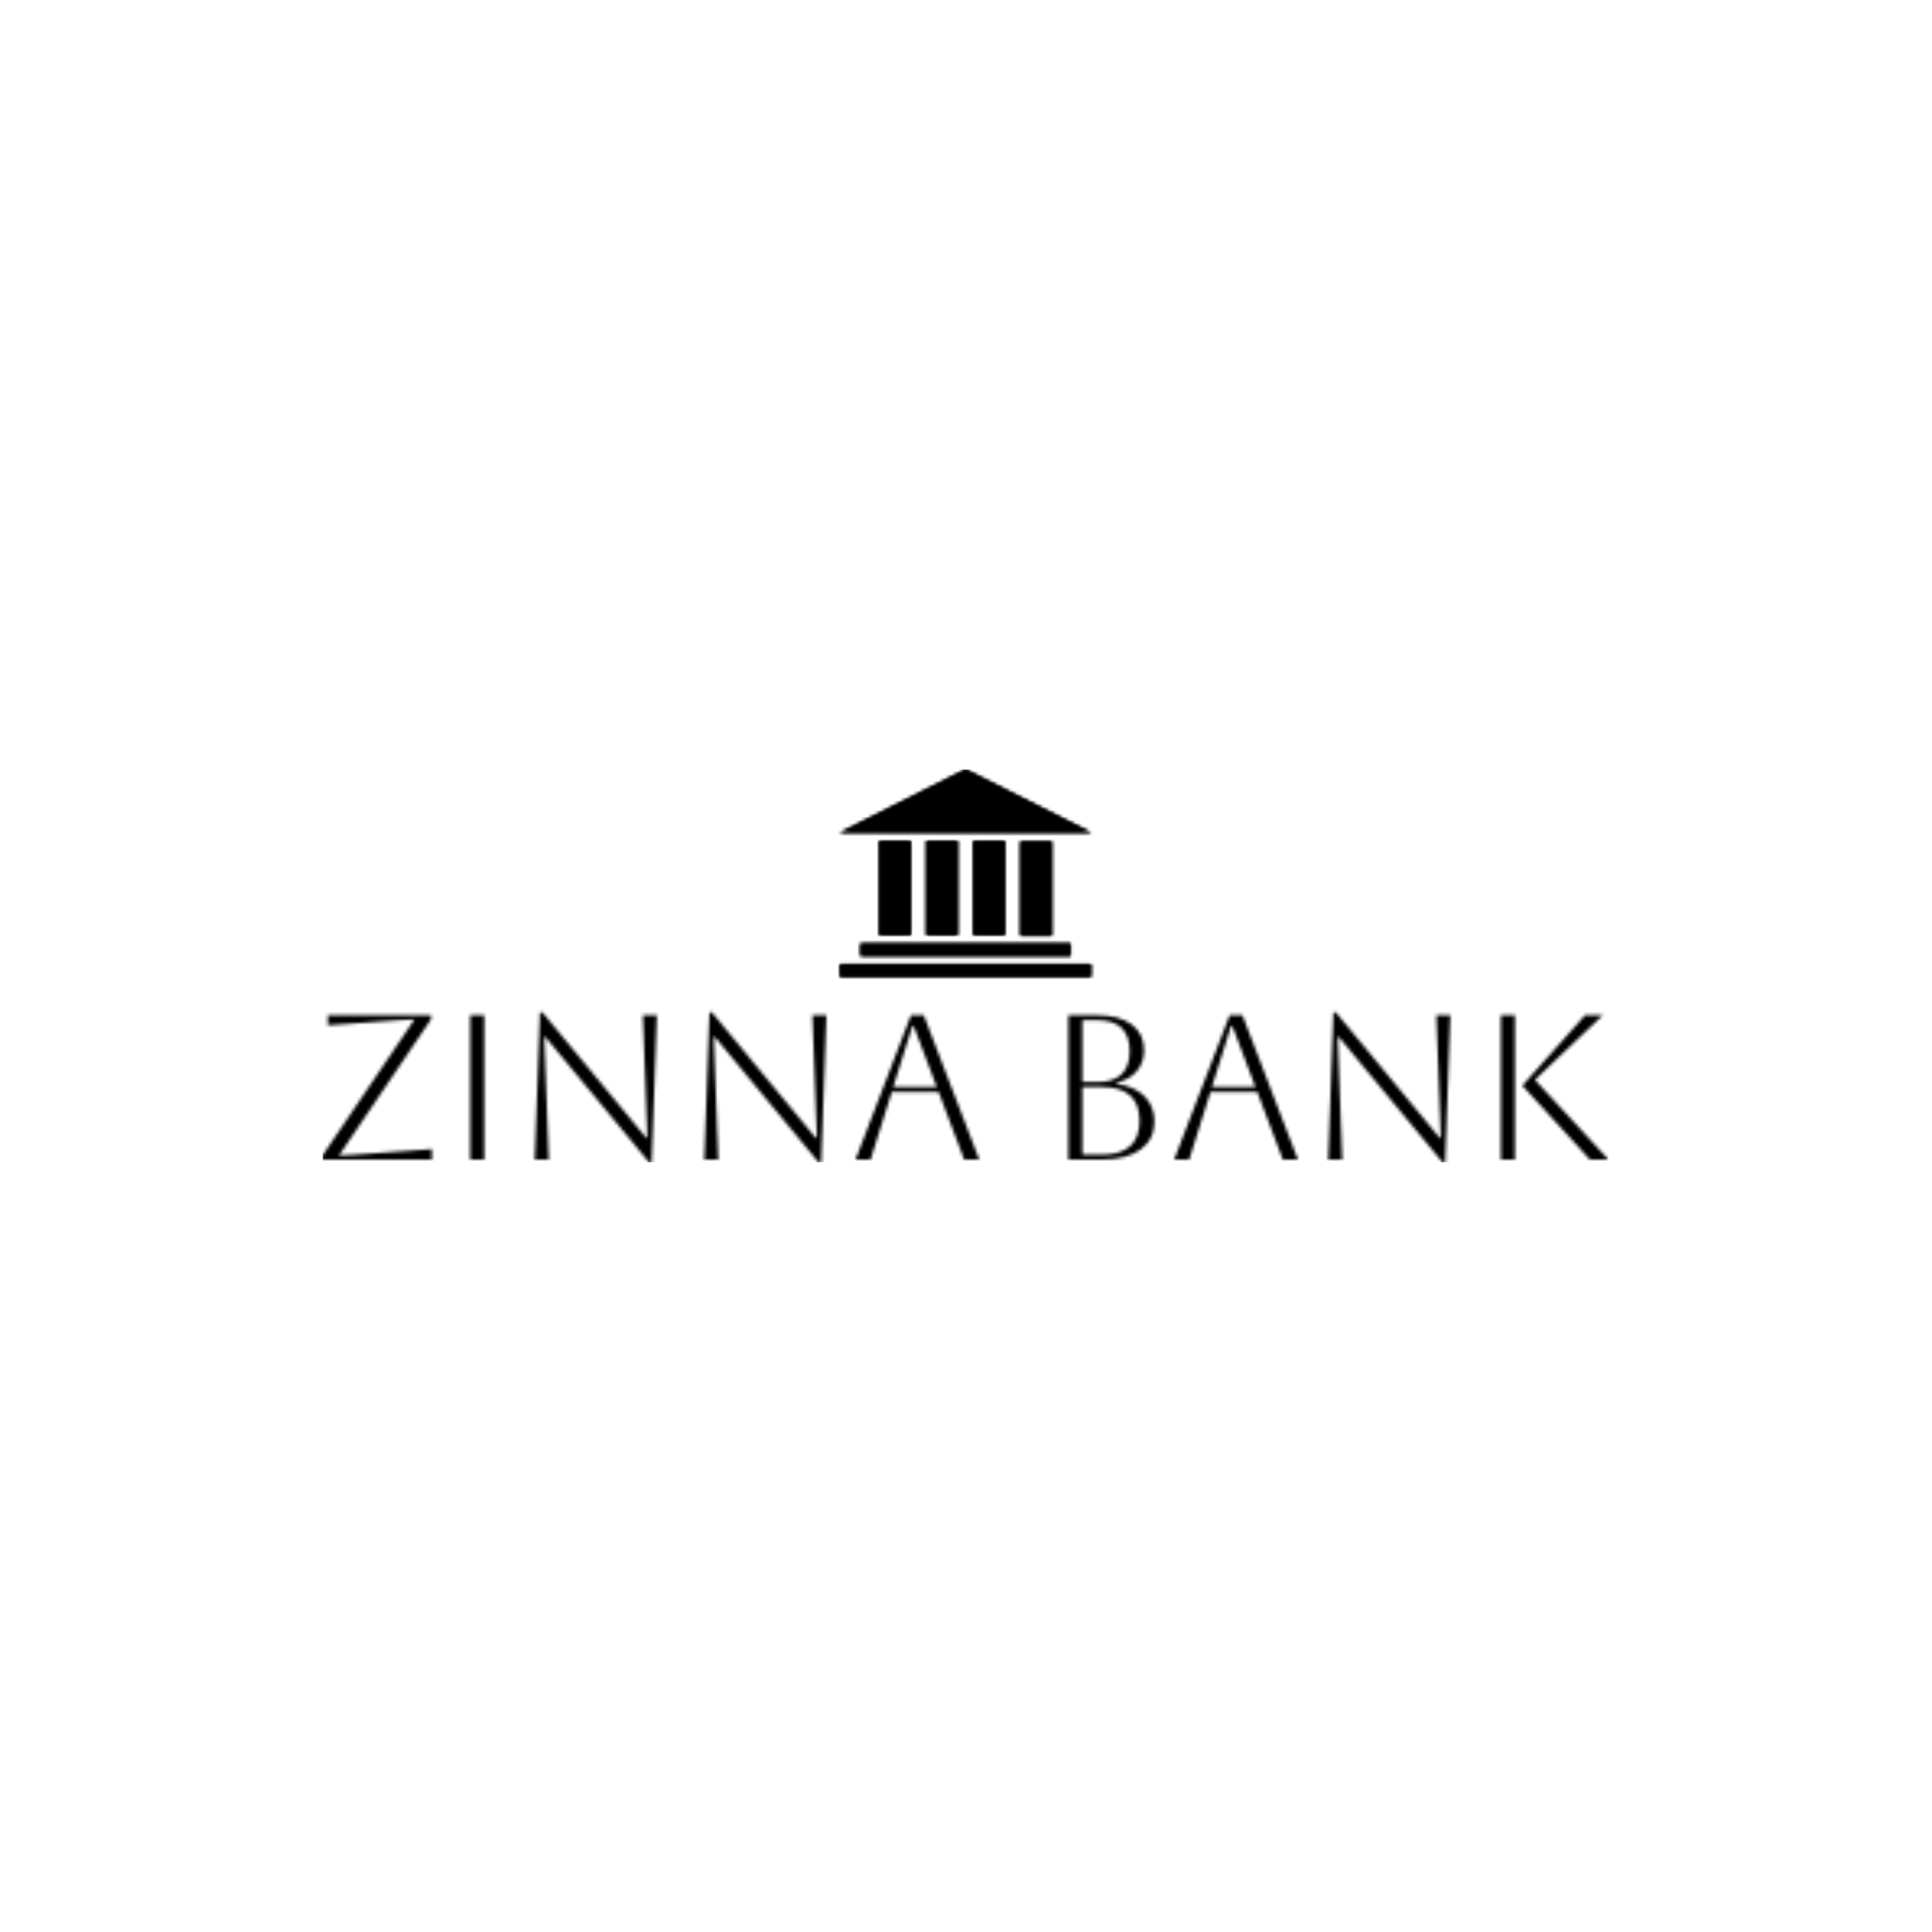 <svg xmlns="http://www.w3.org/2000/svg" version="1.1" xmlns:xlink="http://www.w3.org/1999/xlink" xmlns:svgjs="http://svgjs.dev/svgjs" width="1500" height="1500" viewBox="0 0 1500 1500"><rect width="1500" height="1500" fill="#ffffff"></rect><g transform="matrix(0.667,0,0,0.667,249.394,597.214)"><svg viewBox="0 0 396 121" data-background-color="#000000" preserveAspectRatio="xMidYMid meet" height="458" width="1500" xmlns="http://www.w3.org/2000/svg" xmlns:xlink="http://www.w3.org/1999/xlink"><g id="tight-bounds" transform="matrix(1,0,0,1,0.24,0.047)"><svg viewBox="0 0 395.52 120.905" height="120.905" width="395.52"><g><svg viewBox="0 0 395.52 120.905" height="120.905" width="395.52"><g transform="matrix(1,0,0,1,0,74.724)"><svg viewBox="0 0 395.52 46.181" height="46.181" width="395.52"><g id="textblocktransform"><svg viewBox="0 0 395.52 46.181" height="46.181" width="395.52" id="textblock"><g><svg viewBox="0 0 395.52 46.181" height="46.181" width="395.52"><g transform="matrix(1,0,0,1,0,0)"><svg width="395.52" viewBox="2.25 -35.7 311.73 36.4" height="46.181" data-palette-color="url(#a6c770c1-0e2b-4fec-ba8c-2467b3e2abff)"></svg></g></svg></g></svg></g></svg></g><g transform="matrix(1,0,0,1,159.145,0)"><svg viewBox="0 0 77.23 63.822" height="63.822" width="77.23"><g><svg xmlns="http://www.w3.org/2000/svg" xmlns:xlink="http://www.w3.org/1999/xlink" version="1.1" x="0" y="0" viewBox="7.975 14.403 74.05 61.194" enable-background="new 0 0 90 90" xml:space="preserve" height="63.822" width="77.23" class="icon-icon-0" data-fill-palette-color="accent" id="icon-0"></svg></g></svg></g><g></g></svg></g><defs></defs><mask id="89a5da06-9150-4640-abc3-f02f82e601d0"><g id="SvgjsG6821"><svg viewBox="0 0 395.52 120.905" height="120.905" width="395.52"><g><svg viewBox="0 0 395.52 120.905" height="120.905" width="395.52"><g transform="matrix(1,0,0,1,0,74.724)"><svg viewBox="0 0 395.52 46.181" height="46.181" width="395.52"><g id="SvgjsG6820"><svg viewBox="0 0 395.52 46.181" height="46.181" width="395.52" id="SvgjsSvg6819"><g><svg viewBox="0 0 395.52 46.181" height="46.181" width="395.52"><g transform="matrix(1,0,0,1,0,0)"><svg width="395.52" viewBox="2.25 -35.7 311.73 36.4" height="46.181" data-palette-color="url(#a6c770c1-0e2b-4fec-ba8c-2467b3e2abff)"><path d="M28.75-2.55L28.75 0 2.25 0 2.25-1 24.55-34Q23.75-34 20.9-33.8L20.9-33.8 3.55-32.55 3.55-35 28.55-35 28.55-34 6.25-1Q7.1-1 9.9-1.2L9.9-1.2 28.75-2.55ZM41.45 0L38.05 0 38.05-35 41.45-35 41.45 0ZM57.1 0L53.7 0 54.95-35.7 55.55-35.7 80.7-5.3 81-5.3 79.9-35 83.3-35 82.05 0.7 81.45 0.7 56.3-29.7 56-29.7 57.1 0ZM98.19 0L94.79 0 96.04-35.7 96.64-35.7 121.79-5.3 122.09-5.3 120.99-35 124.39-35 123.14 0.7 122.54 0.7 97.39-29.7 97.09-29.7 98.19 0ZM135.09 0L131.44 0 144.89-35 147.99-35 161.44 0 157.79 0 151.59-16.4 140.24-16.4 135.09 0ZM145.54-32.4L145.24-32.4 140.59-17.6 151.14-17.6 145.54-32.4ZM191.14 0L183.04 0 183.04-35 189.99-35Q195.39-35 198.39-32.75 201.39-30.5 201.39-26.5L201.39-26.5Q201.39-23.55 199.64-21.48 197.89-19.4 194.74-18.65L194.74-18.65 194.74-18.35Q199.04-17.8 201.46-15.38 203.89-12.95 203.89-9.25L203.89-9.25Q203.89-4.9 200.54-2.45 197.19 0 191.14 0L191.14 0ZM190.04-33.8L190.04-33.8 186.44-33.8 186.44-18.8 189.99-18.8Q197.89-18.8 197.89-26.3L197.89-26.3Q197.89-33.8 190.04-33.8ZM191.14-17.6L191.14-17.6 186.44-17.6 186.44-1.2 191.14-1.2Q200.29-1.2 200.29-9.4L200.29-9.4Q200.29-17.6 191.14-17.6ZM212.33 0L208.68 0 222.13-35 225.23-35 238.68 0 235.03 0 228.83-16.4 217.48-16.4 212.33 0ZM222.78-32.4L222.48-32.4 217.83-17.6 228.38-17.6 222.78-32.4ZM249.43 0L246.03 0 247.28-35.7 247.88-35.7 273.03-5.3 273.33-5.3 272.23-35 275.63-35 274.38 0.7 273.78 0.7 248.63-29.7 248.33-29.7 249.43 0ZM313.98 0L309.48 0 293.08-17.95 308.28-35 312.58-35 296.13-19.35 313.98 0ZM291.28 0L287.88 0 287.88-35 291.28-35 291.28 0Z" opacity="1" transform="matrix(1,0,0,1,0,0)" fill="white" class="wordmark-text-0" id="SvgjsPath6818"></path></svg></g></svg></g></svg></g></svg></g><g transform="matrix(1,0,0,1,159.145,0)"><svg viewBox="0 0 77.23 63.822" height="63.822" width="77.23"><g><svg xmlns="http://www.w3.org/2000/svg" xmlns:xlink="http://www.w3.org/1999/xlink" version="1.1" x="0" y="0" viewBox="7.975 14.403 74.05 61.194" enable-background="new 0 0 90 90" xml:space="preserve" height="63.822" width="77.23" class="icon-icon-0" data-fill-palette-color="accent" id="SvgjsSvg6817"><rect x="7.975" y="71.898" fill="black" width="74.049" height="3.699"></rect><rect x="14.035" y="65.732" fill="black" width="61.931" height="3.699"></rect><g fill="black"><rect x="19.536" y="35.517" fill="black" width="9.308" height="27.749"></rect><rect x="33.409" y="35.517" fill="black" width="9.308" height="27.749"></rect><rect x="47.283" y="35.517" fill="black" width="9.308" height="27.749"></rect><rect x="61.156" y="35.671" fill="black" width="9.308" height="27.749"></rect></g><polyline fill="black" points="7.975,33.05 45,14.403 82.025,33.05 "></polyline></svg></g></svg></g><g></g></svg></g><defs><mask></mask></defs></svg><rect width="395.52" height="120.905" fill="black" stroke="none" visibility="hidden"></rect></g></mask><linearGradient x1="0.054" x2="0.941" y1="0.5" y2="0.5" id="a6c770c1-0e2b-4fec-ba8c-2467b3e2abff"><stop stop-color="#864d25" offset="0"></stop><stop stop-color="#f1c4b3" offset="0.498"></stop><stop stop-color="#864d25" offset="1"></stop></linearGradient><rect width="395.52" height="120.905" fill="#000000" mask="url(#89a5da06-9150-4640-abc3-f02f82e601d0)" data-fill-palette-color="primary"></rect><mask id="b51b6054-aff3-474e-bf3e-5c6dbfb2efeb"><g id="SvgjsG6840"><svg viewBox="0 0 395.52 120.905" height="120.905" width="395.52"><g><svg viewBox="0 0 395.52 120.905" height="120.905" width="395.52"><g transform="matrix(1,0,0,1,0,74.724)"><svg viewBox="0 0 395.52 46.181" height="46.181" width="395.52"><g id="SvgjsG6839"><svg viewBox="0 0 395.52 46.181" height="46.181" width="395.52" id="SvgjsSvg6838"><g><svg viewBox="0 0 395.52 46.181" height="46.181" width="395.52"><g transform="matrix(1,0,0,1,0,0)"><svg width="395.52" viewBox="2.25 -35.7 311.73 36.4" height="46.181" data-palette-color="url(#a6c770c1-0e2b-4fec-ba8c-2467b3e2abff)"></svg></g></svg></g></svg></g></svg></g><g transform="matrix(1,0,0,1,159.145,0)"><svg viewBox="0 0 77.23 63.822" height="63.822" width="77.23"><g><svg xmlns="http://www.w3.org/2000/svg" xmlns:xlink="http://www.w3.org/1999/xlink" version="1.1" x="0" y="0" viewBox="7.975 14.403 74.05 61.194" enable-background="new 0 0 90 90" xml:space="preserve" height="63.822" width="77.23" class="icon-icon-0" data-fill-palette-color="accent" id="SvgjsSvg6837"><rect x="7.975" y="71.898" fill="white" width="74.049" height="3.699"></rect><rect x="14.035" y="65.732" fill="white" width="61.931" height="3.699"></rect><g fill="white"><rect x="19.536" y="35.517" fill="white" width="9.308" height="27.749"></rect><rect x="33.409" y="35.517" fill="white" width="9.308" height="27.749"></rect><rect x="47.283" y="35.517" fill="white" width="9.308" height="27.749"></rect><rect x="61.156" y="35.671" fill="white" width="9.308" height="27.749"></rect></g><polyline fill="white" points="7.975,33.05 45,14.403 82.025,33.05 "></polyline></svg></g></svg></g><g></g></svg></g><defs><mask></mask></defs><mask><g id="SvgjsG6836"><svg viewBox="0 0 395.52 120.905" height="120.905" width="395.52"><g><svg viewBox="0 0 395.52 120.905" height="120.905" width="395.52"><g transform="matrix(1,0,0,1,0,74.724)"><svg viewBox="0 0 395.52 46.181" height="46.181" width="395.52"><g id="SvgjsG6835"><svg viewBox="0 0 395.52 46.181" height="46.181" width="395.52" id="SvgjsSvg6834"><g><svg viewBox="0 0 395.52 46.181" height="46.181" width="395.52"><g transform="matrix(1,0,0,1,0,0)"><svg width="395.52" viewBox="2.25 -35.7 311.73 36.4" height="46.181" data-palette-color="url(#a6c770c1-0e2b-4fec-ba8c-2467b3e2abff)"><path d="M28.75-2.55L28.75 0 2.25 0 2.25-1 24.55-34Q23.75-34 20.9-33.8L20.9-33.8 3.55-32.55 3.55-35 28.55-35 28.55-34 6.25-1Q7.1-1 9.9-1.2L9.9-1.2 28.75-2.55ZM41.45 0L38.05 0 38.05-35 41.45-35 41.45 0ZM57.1 0L53.7 0 54.95-35.7 55.55-35.7 80.7-5.3 81-5.3 79.9-35 83.3-35 82.05 0.7 81.45 0.7 56.3-29.7 56-29.7 57.1 0ZM98.19 0L94.79 0 96.04-35.7 96.64-35.7 121.79-5.3 122.09-5.3 120.99-35 124.39-35 123.14 0.7 122.54 0.7 97.39-29.7 97.09-29.7 98.19 0ZM135.09 0L131.44 0 144.89-35 147.99-35 161.44 0 157.79 0 151.59-16.4 140.24-16.4 135.09 0ZM145.54-32.4L145.24-32.4 140.59-17.6 151.14-17.6 145.54-32.4ZM191.14 0L183.04 0 183.04-35 189.99-35Q195.39-35 198.39-32.75 201.39-30.5 201.39-26.5L201.39-26.5Q201.39-23.55 199.64-21.48 197.89-19.4 194.74-18.65L194.74-18.65 194.74-18.35Q199.04-17.8 201.46-15.38 203.89-12.95 203.89-9.25L203.89-9.25Q203.89-4.9 200.54-2.45 197.19 0 191.14 0L191.14 0ZM190.04-33.8L190.04-33.8 186.44-33.8 186.44-18.8 189.99-18.8Q197.89-18.8 197.89-26.3L197.89-26.3Q197.89-33.8 190.04-33.8ZM191.14-17.6L191.14-17.6 186.44-17.6 186.44-1.2 191.14-1.2Q200.29-1.2 200.29-9.4L200.29-9.4Q200.29-17.6 191.14-17.6ZM212.33 0L208.68 0 222.13-35 225.23-35 238.68 0 235.03 0 228.83-16.4 217.48-16.4 212.33 0ZM222.78-32.4L222.48-32.4 217.83-17.6 228.38-17.6 222.78-32.4ZM249.43 0L246.03 0 247.28-35.7 247.88-35.7 273.03-5.3 273.33-5.3 272.23-35 275.63-35 274.38 0.7 273.78 0.7 248.63-29.7 248.33-29.7 249.43 0ZM313.98 0L309.48 0 293.08-17.95 308.28-35 312.58-35 296.13-19.35 313.98 0ZM291.28 0L287.88 0 287.88-35 291.28-35 291.28 0Z" opacity="1" transform="matrix(1,0,0,1,0,0)" fill="black" class="wordmark-text-0" id="SvgjsPath6833"></path></svg></g></svg></g></svg></g></svg></g><g transform="matrix(1,0,0,1,159.145,0)"><svg viewBox="0 0 77.23 63.822" height="63.822" width="77.23"><g><svg xmlns="http://www.w3.org/2000/svg" xmlns:xlink="http://www.w3.org/1999/xlink" version="1.1" x="0" y="0" viewBox="7.975 14.403 74.05 61.194" enable-background="new 0 0 90 90" xml:space="preserve" height="63.822" width="77.23" class="icon-icon-0" data-fill-palette-color="accent" id="SvgjsSvg6832"><rect x="7.975" y="71.898" fill="black" width="74.049" height="3.699"></rect><rect x="14.035" y="65.732" fill="black" width="61.931" height="3.699"></rect><g fill="black"><rect x="19.536" y="35.517" fill="black" width="9.308" height="27.749"></rect><rect x="33.409" y="35.517" fill="black" width="9.308" height="27.749"></rect><rect x="47.283" y="35.517" fill="black" width="9.308" height="27.749"></rect><rect x="61.156" y="35.671" fill="black" width="9.308" height="27.749"></rect></g><polyline fill="black" points="7.975,33.05 45,14.403 82.025,33.05 "></polyline></svg></g></svg></g><g></g></svg></g><defs><mask></mask></defs></svg><rect width="395.52" height="120.905" fill="black" stroke="none" visibility="hidden"></rect></g></mask></svg><rect width="395.52" height="120.905" fill="black" stroke="none" visibility="hidden"></rect></g></mask><linearGradient x1="0.054" x2="0.941" y1="0.5" y2="0.5" id="4a7b528c-39d8-4753-98d8-f6bd72704a13"><stop stop-color="#864d25" offset="0"></stop><stop stop-color="#f1c4b3" offset="0.498"></stop><stop stop-color="#864d25" offset="1"></stop></linearGradient><rect width="395.52" height="120.905" fill="#000000" mask="url(#b51b6054-aff3-474e-bf3e-5c6dbfb2efeb)" data-fill-palette-color="accent"></rect></svg><rect width="395.52" height="120.905" fill="none" stroke="none" visibility="hidden"></rect></g></svg></g></svg>